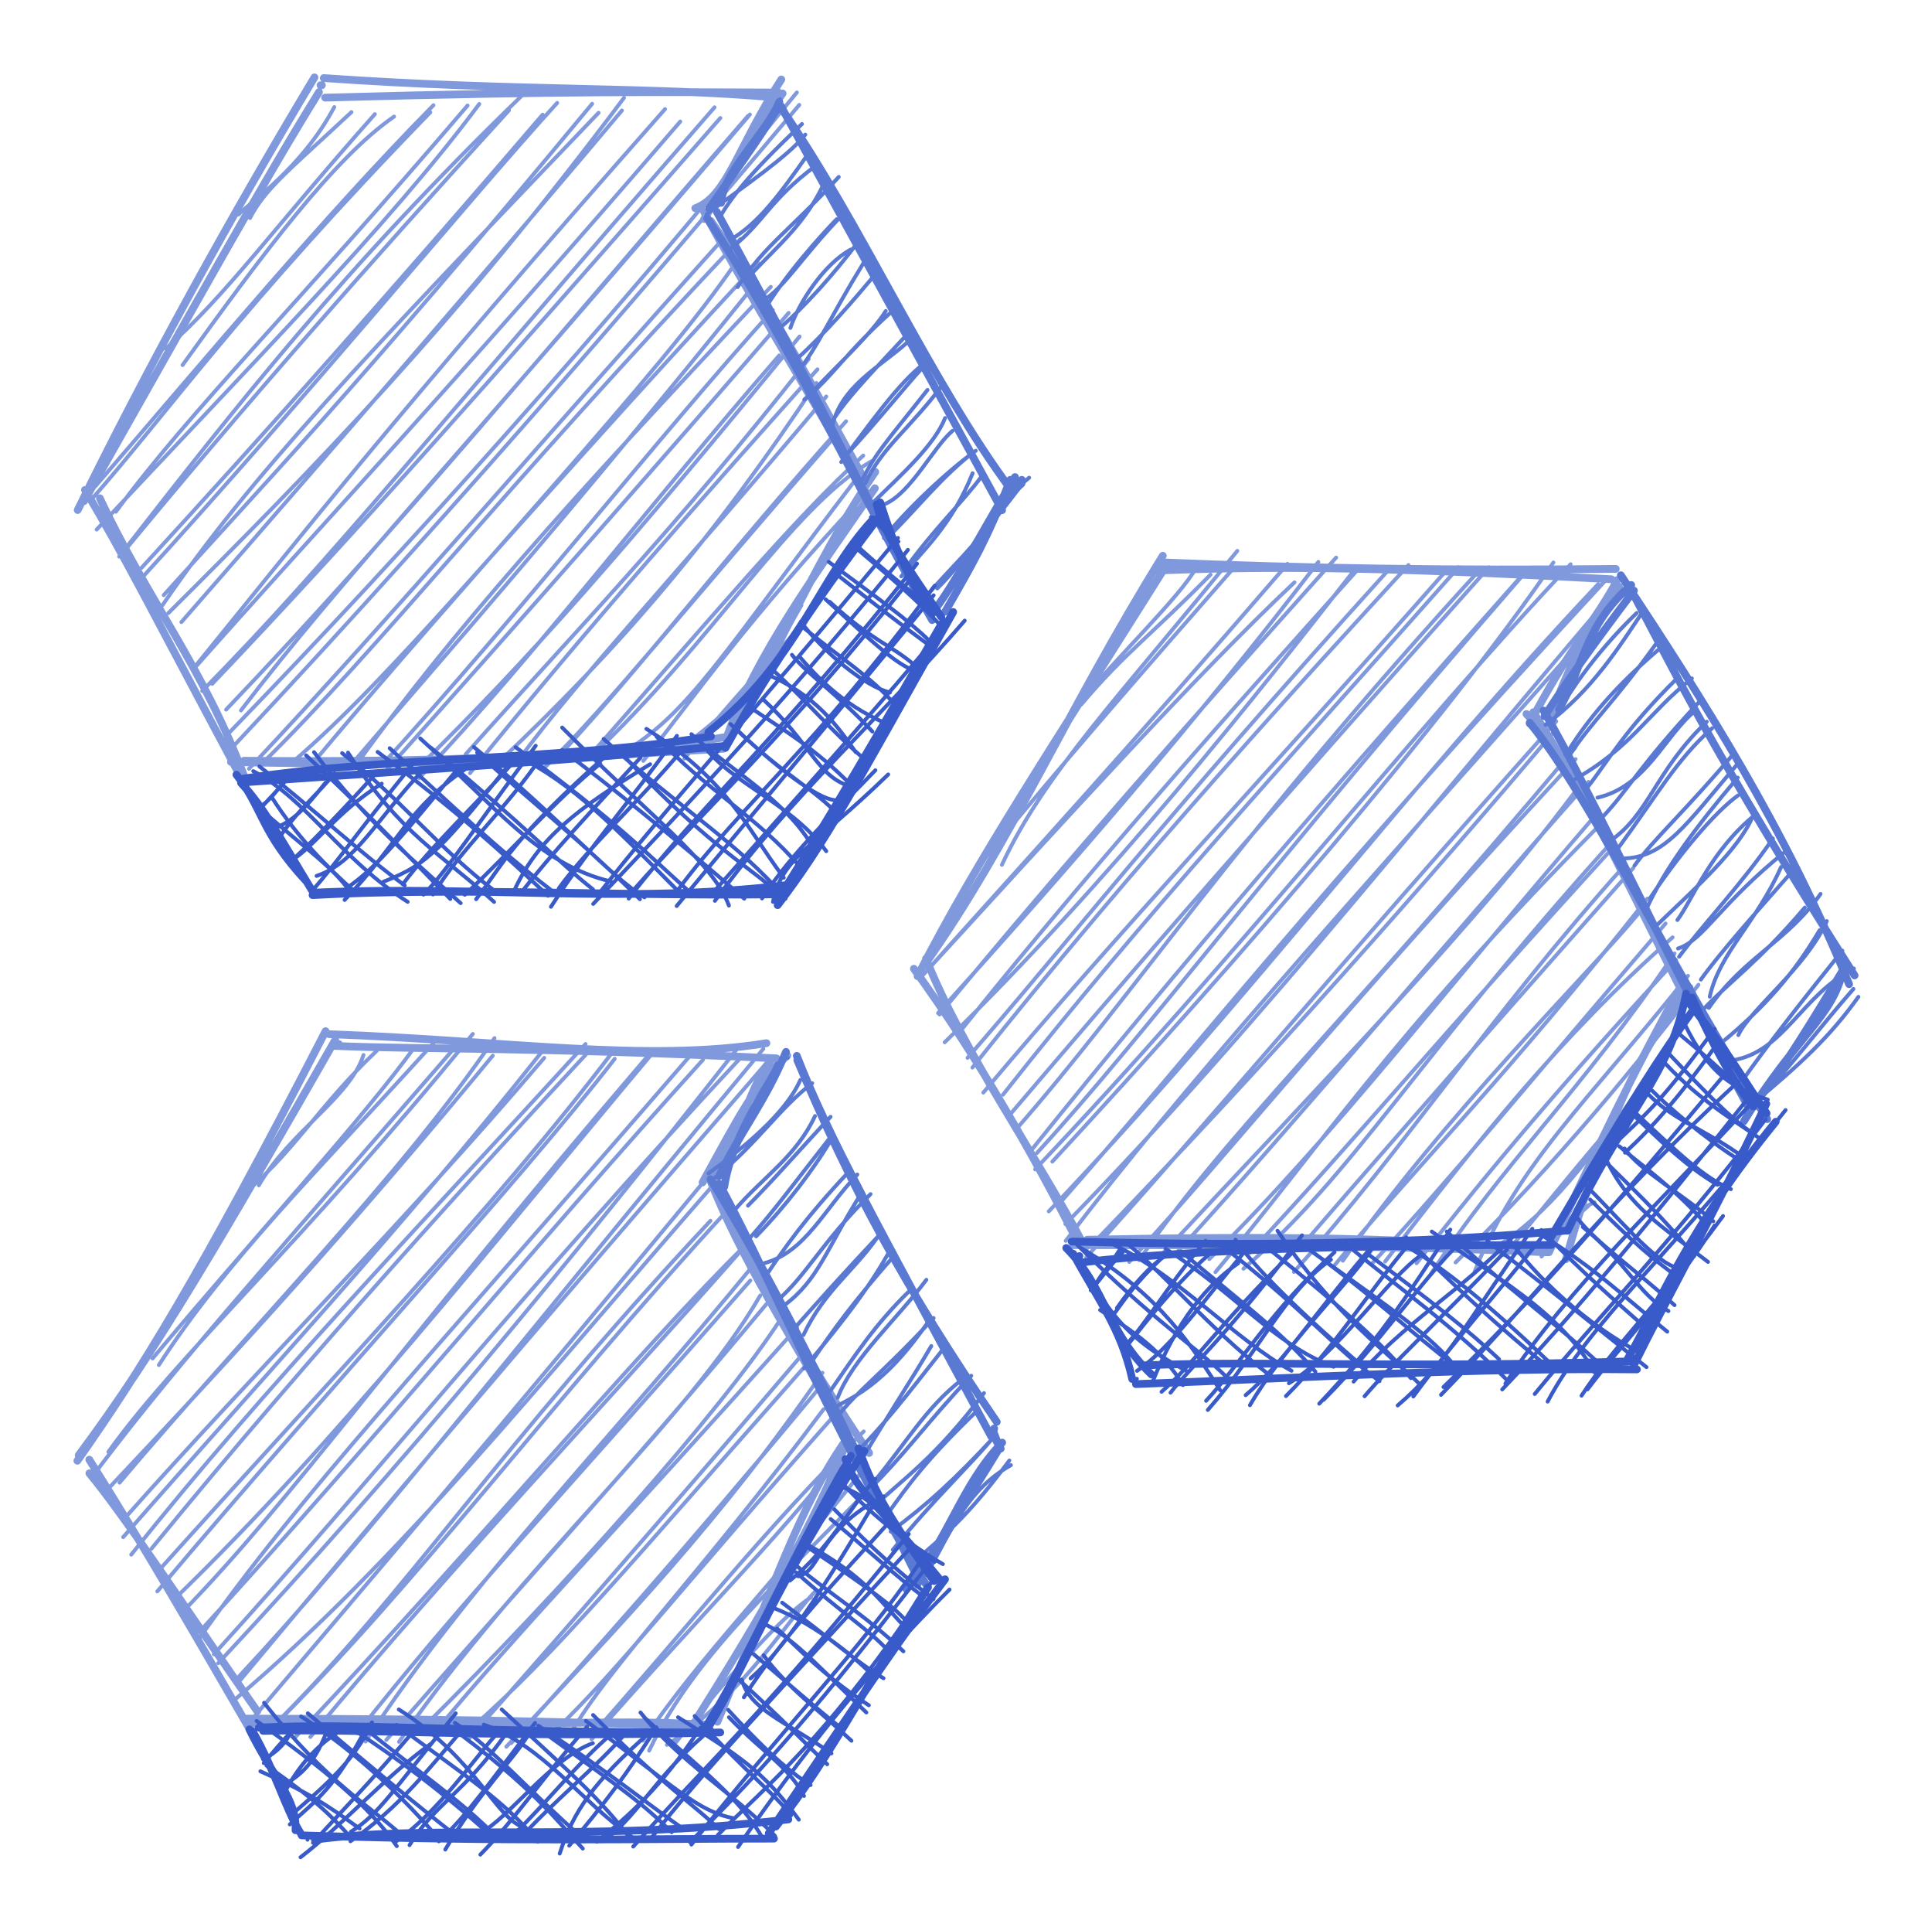 <svg version="1.1" xmlns="http://www.w3.org/2000/svg" viewBox="0 0 249.705 247.706" width="249.705" height="247.706">
  <!-- svg-source:excalidraw -->
  
  <defs>
    <style class="style-fonts">
      @font-face {
        font-family: "Virgil";
        src: url("https://excalidraw.com/Virgil.woff2");
      }
      @font-face {
        font-family: "Cascadia";
        src: url("https://excalidraw.com/Cascadia.woff2");
      }
    </style>
  </defs>
  <g stroke-linecap="round"><g transform="translate(198.58 92.67) rotate(0 -30.18 24.591)" fill-rule="evenodd"><path d="M-48.63 -19.75 C-48.63 -19.75, -48.63 -19.75, -48.63 -19.75 M-48.63 -19.75 C-48.63 -19.75, -48.63 -19.75, -48.63 -19.75 M-58.82 -1.65 C-53.34 -8.16, -49.61 -10.78, -42.12 -18.42 M-59.23 -1.67 C-53.83 -8.17, -46.19 -15.44, -43.97 -19.3 M-69.09 19.08 C-63.61 7.35, -54.34 -2.16, -38.66 -21.49 M-71.62 18.63 C-61.14 5.83, -51.62 -5.03, -38.7 -19.77 M-79.63 33.69 C-60.78 13.08, -43.72 -5.71, -31.27 -17.42 M-79.71 33.79 C-65.99 18.47, -53.88 5.35, -32.17 -19.81 M-77.15 38.42 C-60.69 18.51, -45.38 1.17, -25.89 -20.62 M-77.34 38.24 C-60.69 19.74, -44.17 0.82, -28.19 -20.06 M-76.48 42.01 C-55.1 21.18, -36.15 -2.85, -23.47 -19.09 M-74.5 40.62 C-55.09 16.33, -33.95 -6.9, -23.05 -19.12 M-73.53 44.02 C-61.1 29.81, -49.08 14.05, -19.29 -18.84 M-72.9 45.28 C-51.18 17.97, -29.14 -5.9, -16.54 -19.66 M-68.95 48.79 C-50.46 25.33, -32.91 6.42, -10.07 -19.37 M-71.49 48.51 C-54.29 28.05, -35.59 8.22, -11.79 -18.8 M-67.37 53.39 C-51.97 35.85, -38.65 15.16, -7.12 -19.26 M-68.32 51.68 C-52.26 32.82, -35.44 13.45, -6.16 -19.36 M-64.56 56.32 C-50.08 40.52, -35.29 20.16, -1.64 -18.48 M-65.44 56.15 C-45.96 31.86, -26.23 9.13, -1.22 -19.05 M-62.57 57.43 C-38.24 31.14, -11.88 0.6, 2.19 -19.98 M-64.8 58.43 C-38.9 31.21, -15.82 1.61, 4.42 -19.76 M-63.03 63.86 C-37.52 37.11, -16.27 8.46, 7.99 -17.2 M-61.22 62.35 C-44.52 43.37, -29.87 24.24, 9.17 -17.93 M-60.88 65.5 C-35.64 39.78, -11.33 8.55, 10.67 -16.9 M-60.84 67.67 C-45.02 47.01, -29.14 29.54, 12.24 -17.09 M-57.67 68.38 C-34.69 44.62, -14.01 21.09, 2.09 2.08 M-58.19 69.8 C-42.56 52.53, -26.91 33.61, 2.56 0.54 M-51.35 70.16 C-39.46 52.91, -26.06 41.1, 5.03 3.91 M-52.63 70.39 C-38.9 55.47, -27.56 40.66, 5.06 5.42 M-48.74 69.79 C-28.8 48.3, -7.04 26.13, 5.96 8.31 M-46.61 69.32 C-30.38 51.53, -13.56 31.2, 6.72 8.36 M-41.49 71.71 C-28.78 56.63, -18.88 41.15, 8.34 13.78 M-42.28 70.02 C-25.84 53.82, -11.97 35.35, 8.12 12.1 M-37.87 71.27 C-23.53 58.95, -15.75 44.47, 9.65 16.23 M-37.04 69.18 C-23.95 55.23, -12.66 41.51, 9.77 17 M-31.35 71.69 C-16.9 55.6, -5.8 38.28, 11.49 19.06 M-30.82 68.87 C-22.16 58.85, -13.82 49.23, 12.52 19.49 M-25.02 70.23 C-12 51.53, 6.54 33.4, 13.13 25.44 M-26.24 71 C-15.25 57.72, -4.17 46.85, 14.33 23.45 M-19.56 70.35 C-7.58 54.8, 2.81 41.51, 17.6 28.45 M-21.3 70.66 C-10.58 59.07, -2.33 48.79, 16.69 26.66 M-13.67 71.99 C-4.28 57.57, 5.82 48.37, 17.85 30.53 M-15.49 70.56 C-5.45 57.68, 3.76 46.88, 18.05 31.37 M-7.99 71.65 C-2.52 57.77, 6.71 49.58, 19.59 33.42 M-10.45 70.46 C2.72 57.54, 13.54 44.16, 20.94 34.58 M-5.54 68.64 C1.64 64.29, 6.86 56.99, 12.85 48.63 M-4.16 69.52 C2.56 61.45, 9.08 53.14, 12.78 49.62 M0.61 69.47 C2.44 66.85, 4.58 63.89, 7.51 62.69 M0.66 69.69 C2.51 67.55, 3.54 65.86, 6.73 63.14" stroke="#8099dd" stroke-width="0.5" fill="none"></path><path d="M-1.29 -0.41 C6.98 8.4, 10.37 20.19, 20.1 35.63 M-0.4 -0.64 C5.15 7.94, 9.1 16.04, 18.35 34.55 M19.8 34.96 C13.3 42.34, 7.93 55.27, 3.82 70.04 M19.04 34.09 C12.83 45.26, 7.93 55.38, 1.62 69.14 M1.32 69.05 C-15.33 67.14, -34.4 67.05, -58.07 67.52 M1.47 69.15 C-10.21 68.65, -23.51 68.19, -59.86 68.22 M-58.32 68.55 C-64.73 56.39, -74.08 43.31, -78.9 31.2 M-59.22 67.95 C-64.95 56.63, -72.25 43.84, -80.46 32.51 M-79.02 31.93 C-67.89 16.21, -60.93 -0.45, -48.29 -20.86 M-79.99 33.47 C-72.16 18.15, -62.45 3.65, -47.82 -19.64 M-49.47 -18.94 C-34.91 -19.48, -22.28 -19.54, 9.7 -17.82 M-48.8 -20.02 C-29.89 -19.22, -10.63 -18.93, 10.25 -19.16 M10.69 -16.87 C9.27 -14.15, 4.67 -9.3, 1.64 0.88 M10.44 -17.72 C7.92 -12.88, 3.83 -8.27, -0.87 0.83 M0 0 C0 0, 0 0, 0 0 M0 0 C0 0, 0 0, 0 0" stroke="#8099dd" stroke-width="1" fill="none"></path></g></g><mask></mask><g stroke-linecap="round"><g transform="translate(226.65 143.03) rotate(0 -7.944 -33.421)" fill-rule="evenodd"><path d="M-16.04 -66.94 C-16.04 -66.94, -16.04 -66.94, -16.04 -66.94 M-16.04 -66.94 C-16.04 -66.94, -16.04 -66.94, -16.04 -66.94 M-25.83 -49.91 C-24.39 -52.77, -20.81 -58.34, -15.11 -63.82 M-26.91 -49.37 C-20.94 -53.7, -17.26 -59.62, -14.37 -63.93 M-24.31 -45.46 C-22.21 -48.84, -19.1 -53.26, -12.41 -58.99 M-23.83 -45.38 C-20.83 -49.9, -18.32 -51.91, -12.63 -59.81 M-23.55 -42.09 C-15.74 -46.39, -13.77 -50.79, -7.98 -55.37 M-21.46 -41.31 C-18.84 -44.64, -16.61 -48.8, -9.82 -55.45 M-20.18 -39.96 C-13.82 -41.42, -11.55 -47.96, -7.44 -51.28 M-19.44 -37.55 C-16.24 -40.94, -14.81 -43.97, -7.07 -52.3 M-18.59 -34.34 C-13.51 -37.77, -12.75 -43.38, -6.06 -49.77 M-17.57 -33.35 C-12.64 -40.04, -9.93 -44.93, -5.36 -48.93 M-16.97 -32.1 C-11.5 -32.16, -8.75 -36.48, -2.21 -44.16 M-15.4 -31.18 C-13.09 -34.4, -8.55 -38.56, -2.69 -45.51 M-13.89 -25.5 C-11.5 -30.73, -7.5 -36.15, -2.05 -42.55 M-13.4 -26.95 C-9.61 -32.67, -4.98 -38.12, -2.03 -40.24 M-9.85 -24.15 C-7.81 -26.91, -5.54 -33.15, 0.25 -37.79 M-12.49 -23.5 C-7.62 -28.2, -1.83 -33.27, -0.03 -37.73 M-9.77 -20.47 C-6.46 -21.52, -4.35 -26.24, 4.19 -33.07 M-9.63 -19.41 C-6.29 -23.88, -1.49 -28.84, 2.49 -34.68 M-5.67 -14.24 C-4.42 -19.88, 0.38 -23.84, 3.55 -31 M-6.82 -16.45 C-4.47 -19.76, 0.29 -25.11, 4.75 -30.16 M-5.79 -12.79 C-1.29 -19.32, 4.36 -21.37, 8.65 -27.52 M-6.68 -12.41 C-3.44 -15.93, 0.59 -18.65, 6.62 -25.76 M-1.97 -9.28 C-0.57 -12.48, 6.72 -17.92, 9.46 -24.01 M-4.14 -8.3 C1.6 -13.02, 5.29 -17.34, 8.53 -22.84 M-2.72 -6.03 C3.88 -7.04, 6.24 -14.51, 12.96 -17.88 M-1.51 -3.32 C1.84 -8.07, 6.17 -13.58, 11.47 -20.19 M-0.34 -0.22 C5.93 -5.42, 9.85 -9.03, 13.54 -14.22 M0.1 -0.25 C4.51 -4.85, 8.74 -10.52, 12.9 -15.24" stroke="#5a79d3" stroke-width="0.5" fill="none"></path><path d="M1.76 1.58 C-10.63 -17.69, -20.73 -39.58, -28.94 -49.64 M-0.85 -0.29 C-11.41 -19.47, -20.4 -39.58, -27.15 -51.21 M-25.15 -51.36 C-21.94 -57.06, -21.82 -62.23, -15.82 -67.44 M-27.03 -50.48 C-24.57 -54.33, -20.94 -59.49, -15.47 -66.71 M-17.16 -68.7 C-6.25 -52.18, 4.03 -36.13, 12.34 -15.86 M-15.63 -66.4 C-10.57 -57, -5.93 -46.85, 13.05 -16.99 M11.66 -18.13 C10.35 -11.54, 5.7 -9.5, -1.26 1.86 M11.84 -18.16 C8.01 -11.92, 3.68 -4.45, -0.31 0.06 M0 0 C0 0, 0 0, 0 0 M0 0 C0 0, 0 0, 0 0" stroke="#5a79d3" stroke-width="1" fill="none"></path></g></g><mask></mask><g stroke-linecap="round"><g transform="translate(139.507 162.308) rotate(0 44.148 -8.686)" fill-rule="evenodd"><path d="M0 0 C0 0, 0 0, 0 0 M0 0 C0 0, 0 0, 0 0 M1.97 4.1 C2.53 2.44, 3.61 1.82, 5.2 -0.81 M1.47 4.42 C2.97 2.74, 3.65 1.55, 5.64 -0.54 M4.85 6.71 C6.97 3.68, 9.16 1.25, 11.19 -0.09 M4.36 7.64 C6.03 5.35, 7.29 3.43, 10.57 0.33 M5.65 11.8 C8.18 9.51, 10.72 4.68, 16.3 -1.97 M5.77 12.08 C8.84 8.18, 12.32 3.74, 16.59 -0.07 M9.31 16.62 C12.6 8.18, 16.77 3.49, 20.53 0.92 M7.45 14.83 C11.99 11.69, 15.9 5.92, 22.15 -1.54 M11.78 17.65 C13.88 14.85, 19.67 9.67, 28.77 -2.68 M10.62 17.53 C15 13.72, 17.72 9.17, 27.59 -0.52 M16.6 19.88 C23.47 12.06, 26.44 4.75, 32.51 0.46 M16.38 18.7 C20.98 13.72, 24.63 7.21, 32.97 -0.5 M22.04 19.27 C26.48 11.64, 34.46 3.96, 37.79 -0.89 M21.49 17.97 C26.11 14.07, 29.69 8.37, 37.35 -0.71 M27.08 16.43 C33.2 12.79, 40.2 2.51, 44.13 -0.08 M26.7 18.09 C33.24 11.53, 37.18 4.78, 43.06 -2.1 M31 19.07 C37.97 11.75, 42.59 4.97, 47.94 -3.42 M31.57 18.57 C39.01 11.1, 44.12 3.17, 49.36 -1.91 M35.44 16.22 C41.72 8.68, 49.49 4.47, 56.02 -2.5 M36.86 18.11 C40.56 13.78, 45.48 9.34, 55.27 -0.84 M80.05 -31.12 C80.05 -31.12, 80.05 -31.12, 80.05 -31.12 M80.05 -31.12 C80.05 -31.12, 80.05 -31.12, 80.05 -31.12 M41.14 19.3 C47.51 13.86, 50.07 8.53, 58.54 -3.53 M43.16 18.14 C49.1 10.08, 54.33 4.53, 59.79 -2.49 M68.05 -13.5 C73.79 -18.73, 75.63 -20.51, 82.11 -29.36 M70.52 -13.36 C74.2 -16.76, 77.78 -20.88, 82.23 -27.15 M46.74 17.93 C59.1 5.2, 67.24 -5.99, 85.19 -22.57 M47.06 16.92 C58.91 5.47, 68.12 -5.22, 84.51 -24.8 M55.06 16.47 C63.28 3.96, 75.65 -7.52, 86.65 -19.55 M54.65 17.23 C63.74 7.71, 73.53 -4.11, 86.67 -20.7 M60.52 18.8 C65.9 8.57, 77.13 -1, 91.27 -18.87 M58.85 17.82 C66.81 8.07, 76.77 -2.01, 88.71 -17.7 M65.67 17.22 C70.15 11.3, 76.47 4.87, 82.1 -3.95 M64.9 18.04 C68.92 11.82, 74 7.29, 83.19 -5.18 M7.43 15.85 C7.43 15.85, 7.43 15.85, 7.43 15.85 M7.43 15.85 C7.43 15.85, 7.43 15.85, 7.43 15.85 M14.07 14.99 C11.03 13.18, 6.66 11.14, 3 5.55 M13.39 16.67 C10.77 12.31, 7.22 9.9, 2.68 6.97 M18.2 17.34 C14.7 11.94, 10.61 5.08, 0.2 -1.05 M18.99 15.59 C14.61 11.32, 10.03 8.75, -0.27 -1.44 M27.42 14.82 C20.17 10.85, 12.72 2.44, 4.34 -1.52 M25.47 16.02 C18.07 10.69, 11.61 2.92, 6.01 -1.78 M32.87 14.3 C25.16 11.41, 20.23 4.85, 11.15 -0.94 M30.51 14.94 C26.29 9.97, 21.37 6.31, 13.49 -0.31 M36.89 14.51 C28.95 7.66, 22.52 1.41, 20.18 -2.11 M38.79 16.16 C33.13 11.99, 29.47 7.39, 19.02 -0.9 M43.91 16.48 C40.48 13.04, 32.73 7.39, 25.61 -3.27 M42.84 15.77 C39.08 11.24, 34.48 7.11, 24.45 -0.96 M48.57 14.28 C45.63 10.49, 40.65 7.01, 30.14 -0.51 M48.41 14.07 C43.27 10.28, 37.37 4.58, 28.65 -1.61 M54.24 13.32 C50.18 9.51, 46.35 6.52, 37.26 -0.29 M55.3 16.05 C48.26 8.96, 41.49 4.3, 35.16 -0.98 M61.54 14.49 C54.41 7.59, 46.5 0.71, 41.05 -1.87 M61.18 14.84 C54.64 9.55, 47.27 2.86, 42.23 -2.43 M66.53 14.98 C62.32 7.18, 53.04 2.33, 45.55 -3.17 M68.01 14.66 C61.47 8.45, 54.52 3.65, 47.49 -3.18 M72.62 12.58 C65.66 8.96, 58.84 2.61, 55.25 -2.59 M73.3 14.35 C66.43 8.94, 62.2 5.35, 52.72 -1.94 M75.98 9.76 C70.28 5.17, 66.8 1.67, 59.71 -2.73 M73.73 9.73 C68.87 5.43, 65.67 2.76, 59.71 -3.37 M76.13 7.1 C72.25 4.93, 70.84 0.92, 65.06 -3.77 M76.92 6.34 C71.89 1.75, 66.85 -1.63, 64.25 -5.04 M77.26 1.5 C74.39 0.88, 69.12 -5.6, 65.46 -9.11 M77.65 2.93 C74.09 0.39, 71.68 -1.68, 66.01 -7.31 M81.25 0.75 C75.21 -3.91, 71.03 -6.32, 68.07 -12.53 M79.46 0.01 C75.48 -5.15, 70.19 -9.92, 67.8 -12.41 M81.93 -4.5 C78.05 -7.96, 72.43 -11.04, 70.47 -13.9 M80.67 -4.49 C76.72 -8.94, 72.36 -11.95, 69.78 -14.19 M84.2 -8.65 C80.68 -10.17, 77.61 -13.1, 71.26 -19.09 M82.48 -9.22 C78.38 -11.56, 74.68 -15.34, 71.41 -18.4 M86.16 -12.53 C80.32 -16.86, 76.27 -17.49, 72.52 -22.05 M85.49 -12.28 C80.73 -15.27, 76.17 -19.22, 74.04 -21.37 M88.05 -15.13 C83.74 -18.12, 79.69 -20.45, 74.92 -25.76 M86.58 -16.19 C84.17 -17.85, 81.16 -20.9, 76.06 -26.29 M88.97 -20.22 C84.49 -21.67, 81.41 -23.49, 78.23 -29.98 M88.04 -19.35 C85.57 -21.37, 83.87 -23.46, 77.41 -28.8" stroke="#385bc9" stroke-width="0.5" fill="none"></path><path d="M-1.7 -1.05 C3.5 4.2, 3.54 9.8, 9.31 15.29 M-0.8 -0.31 C2.36 5.59, 5.38 9.29, 6.83 15.89 M8.45 14.12 C23.41 13.46, 41.48 14.53, 71.93 13.58 M7.31 16.54 C30.1 15.69, 50.88 14.43, 72.06 14.64 M70.83 13.35 C75.1 5.88, 78.54 -3.31, 90 -17.36 M71.65 14.13 C75.95 5.39, 81.05 -3.44, 88.78 -19.68 M87.09 -19.35 C85.98 -20.68, 83.1 -24.31, 79.19 -33.41 M88.82 -18.45 C85.48 -23.29, 83.9 -26.41, 78.47 -33.1 M78.41 -33.91 C76.35 -23.16, 70.51 -18.81, 63.1 -3.27 M79.66 -32.27 C74.93 -25.67, 71.3 -20.06, 60.82 -2.24 M63.03 -3.3 C38.27 -1.13, 14.64 -1.5, -1 -1.88 M61.03 -1.44 C39.35 -1.44, 15.13 -0.99, 0.22 0.83 M0 0 C0 0, 0 0, 0 0 M0 0 C0 0, 0 0, 0 0" stroke="#385bc9" stroke-width="1" fill="none"></path></g></g><mask></mask><g stroke-linecap="round"><g transform="translate(41.433 11.017) rotate(0 20.148 44.365)" fill-rule="evenodd"><path d="M0 0 C0 0, 0 0, 0 0 M0 0 C0 0, 0 0, 0 0 M-10.6 16.7 C-9.15 15.13, -2.45 10.75, 1.77 2.82 M-9.12 17.16 C-7.13 13.27, -3.77 10.73, 3.99 3.47 M-17.84 36.16 C-7.41 21.67, 1.84 9.32, 9.5 4.05 M-20.03 34.05 C-12.16 27.14, -6.22 18.63, 7.02 3.73 M-29.58 53.49 C-19.76 42.33, -10.52 28.9, 14.18 3.5 M-29.11 51.82 C-14.18 34.52, 0.42 16.96, 14.59 2.58 M-28.94 57.41 C-10.21 37.36, 8.95 18.01, 20.51 2.42 M-26.46 55.11 C-16.74 41.92, -3.51 28.95, 19 2.62 M-26.03 60.9 C-10.66 41.18, 2.88 23.76, 26.15 1.21 M-25.22 60.01 C-10.39 42.05, 5.21 24.2, 24.35 3.24 M-23.69 64.31 C-0.84 39.32, 19.41 14.5, 30.58 2.28 M-23.13 62.35 C-6.91 44.66, 9.54 26.17, 28.7 3.8 M-20.45 67.21 C-8.92 50.33, 5.27 35.53, 35.93 3.56 M-20.27 65.88 C-8.32 52.58, 3.76 40.26, 35.1 2.39 M-19.68 68.21 C-0.8 49.44, 17.68 30.44, 39.22 1.62 M-17.99 69.37 C3.54 44.75, 26.08 18.57, 38.95 3.26 M-16.04 75.03 C-0.95 57.97, 16.86 39.11, 46.49 4.69 M-16.11 74.97 C-3.08 58.98, 8.95 43.32, 44.52 3.08 M-14 77.34 C3.21 59.28, 20.74 39.57, 51.67 4.23 M-15.3 78.27 C1.25 61.49, 14.33 44.8, 50.92 2.85 M-10.29 80.78 C3 63.44, 16.98 48.93, 55.49 3.78 M-12.21 80.68 C9.68 57.76, 29.55 33.59, 55.24 3.97 M-11.68 83.53 C11.61 59.44, 35.42 32.89, 61.56 0.93 M-11.13 85.27 C18.86 53.3, 47.1 20.09, 61.87 2.54 M-7.56 87.64 C7.44 72.94, 23.36 52.39, 54.25 19.87 M-9.25 88.32 C9.81 68.02, 28.36 46.13, 52.63 19.16 M-3.74 87.57 C10.35 75.39, 22.08 59.97, 56.53 22.94 M-2.33 89.19 C19.57 62.85, 43.93 37.34, 53.75 22.78 M4.61 87.79 C17.14 70.48, 31.03 54.86, 58.19 26.05 M3.61 88.2 C17.04 72.53, 31.79 56.01, 56.38 25.4 M8.24 88.82 C25.81 69.22, 44.96 47.43, 60.5 29.42 M7.81 87.96 C25.77 68.27, 43.45 45.69, 58.45 29.05 M12.73 89.53 C27.52 73.91, 41.88 54.91, 59.28 34.91 M12.9 87.88 C26.31 74.81, 39.46 59.91, 61.91 32.47 M18.75 86.45 C32.96 70.49, 45.43 57.85, 63.09 35.37 M19.31 88.89 C34.78 69.72, 50.5 52.01, 64.22 36.71 M22.84 87.63 C38.74 72.66, 50.85 58.43, 64.08 38.47 M25.38 87.45 C34 75.83, 45.48 63.84, 65.36 40.22 M28.99 88.14 C37.42 79.85, 47.27 67.35, 66.83 44.98 M31.03 86.42 C41.96 74.6, 52.24 60.95, 67.92 43.42 M34.75 86.93 C50.8 71.93, 60.66 54.7, 71.2 48.58 M35.23 86.14 C48.98 70.55, 61.4 55.75, 70.14 47.85 M38.87 86.35 C47.71 81.18, 51.97 73.42, 69.91 49.97 M41.71 87.3 C48.51 78.86, 54.51 69.76, 70.73 52.44 M45.99 86.01 C51.87 81.73, 55.46 78.95, 62.15 67.19 M47.02 87.01 C51.09 81.99, 54.82 77.63, 62.7 69.26" stroke="#8099dd" stroke-width="0.5" fill="none"></path><path d="M-0.79 -1.02 C-11.42 16.68, -22.28 36.28, -31.39 54.89 M-0.21 0.89 C-7.69 12.97, -15.58 27.3, -30.56 53.74 M-28.53 53.36 C-22.45 66.37, -15.18 75.08, -9.69 89.75 M-30.45 52.29 C-25.55 60.4, -21.94 67.65, -10.76 88.58 M-11.58 87.44 C11.85 88.09, 34.83 86.75, 52.1 85.73 M-9.91 87.28 C12.22 87.51, 37.03 86.82, 52.3 84.23 M52.65 83.8 C56.48 73.44, 63.82 63.33, 71.64 52.07 M52.62 84.86 C59.62 71.77, 65.42 58.92, 71.69 49.96 M69.62 51.09 C62.56 38.78, 54.62 25.8, 49.56 16.36 M70.19 50.72 C64.36 40.41, 58.72 29.34, 50.44 17.54 M48.43 15.89 C52.57 14.35, 53.86 8.03, 59.55 -0.75 M49.58 17.28 C52.29 12.96, 54.49 8.29, 59.72 1.06 M59.2 0.94 C44.15 0.89, 32.54 0.71, 0.59 1.6 M59.27 1.62 C43 0.14, 25.22 0.81, 0.41 -0.93 M0.16 0.01 C0.11 0, 0.04 0, -0.01 0 M0.17 -0.01 C0.12 -0.01, 0.06 0, 0 0" stroke="#8099dd" stroke-width="1" fill="none"></path></g></g><mask></mask><g stroke-linecap="round"><g transform="translate(131.855 62.303) rotate(0 -20.118 -15.665)" fill-rule="evenodd"><path d="M-31.02 -49.49 C-31.02 -49.49, -31.02 -49.49, -31.02 -49.49 M-31.02 -49.49 C-31.02 -49.49, -31.02 -49.49, -31.02 -49.49 M-40.53 -34.63 C-35.92 -38.08, -29.95 -42.12, -27.77 -44.91 M-38.91 -34.1 C-37.48 -36.55, -35.3 -39.61, -28.2 -46.28 M-37.58 -30.06 C-33.19 -33.41, -32.54 -36.35, -26.37 -40.93 M-37.48 -31.3 C-33.79 -33.48, -31.15 -37.08, -27.23 -42.66 M-36.52 -25.21 C-32.94 -30.74, -29.94 -32.32, -23.45 -39.44 M-34.64 -27.01 C-31.27 -30.59, -27.58 -33.61, -25.22 -38.91 M-33.27 -21.9 C-30.55 -26.59, -25.77 -31.86, -23.72 -33.98 M-33.13 -23.55 C-30.57 -25.08, -28.31 -28.92, -23.49 -34 M-29.7 -19.93 C-28.66 -23.07, -25.42 -28.16, -21.89 -30.06 M-31.27 -19.75 C-27.98 -22.49, -24.03 -26.95, -20.98 -30.99 M-28.73 -14.31 C-26.28 -17.26, -24.49 -21.42, -20.23 -28.35 M-28.99 -15.81 C-25.17 -19.24, -21.54 -23.5, -18.62 -26.98 M-27.9 -10.68 C-24.32 -13.5, -22.56 -16.75, -16.54 -22.09 M-26.62 -11.92 C-23.45 -15.28, -19.13 -19.26, -17.37 -22.12 M-24.39 -6.84 C-23.32 -12.44, -17.98 -14.94, -14.48 -18.16 M-24.61 -7.37 C-22.66 -10.57, -19.85 -13.46, -14.87 -18.82 M-23.13 -2.6 C-19.89 -6.9, -15.63 -13.03, -12.21 -15.48 M-22.48 -3.5 C-18.66 -7.6, -15.22 -11.93, -12.54 -14.89 M-20.9 0.8 C-19.03 -3.5, -17.16 -5.32, -11.98 -11.92 M-20.01 0.12 C-17.88 -4.47, -14.22 -6.97, -10.09 -12.49 M-17.45 2.82 C-14.05 1.31, -11.19 -4.58, -8.74 -6.64 M-19.18 2.79 C-15.22 -1.09, -11.12 -4.76, -9.7 -8.29 M-17.61 7.22 C-14.74 3.61, -9.36 -1.49, -5.74 -4.06 M-16.39 6.43 C-12.72 2.69, -10.06 -0.73, -5.96 -3.93 M-15.37 12.17 C-12.56 8.87, -8.79 5.47, -6.15 -1.15 M-14.87 11.24 C-11.27 6.18, -7.15 2.25, -5.05 -0.67 M-10.72 13.73 C-6.09 9.25, -4.13 3.82, 1.16 -0.58 M-12.42 15.07 C-9.02 11.01, -6.2 8.82, -0.16 0.81" stroke="#5a79d3" stroke-width="0.5" fill="none"></path><path d="M-1.28 -0.3 C-4.25 7.31, -6.06 10.43, -9.69 16.73 M-0.67 -0.66 C-5.04 6.44, -8.52 13.45, -11.56 17.15 M-12.13 15.73 C-18.49 5.59, -24.26 -7.72, -39.21 -34.93 M-11.38 17.82 C-21.92 -0.76, -30.24 -18.82, -40.45 -34.11 M-38.65 -36.09 C-38.41 -40.14, -32.87 -44.98, -31.13 -49.15 M-40.2 -35.36 C-37.55 -39.2, -33.84 -44.08, -31.07 -48.82 M-30.84 -48.25 C-20.53 -33.43, -11.63 -13.01, -1.07 1.12 M-30.93 -48.6 C-21.88 -32.05, -12.38 -14.82, -2.34 3.62 M-3.15 3.49 C-2.07 2.18, -0.9 1.34, 0.21 -0.3 M-2.89 3.14 C-2.16 2.2, -1.19 1.44, 0.17 0.18" stroke="#5a79d3" stroke-width="1" fill="none"></path></g></g><mask></mask><g stroke-linecap="round"><g transform="translate(31.658 100.862) rotate(0 45.221 -9.917)" fill-rule="evenodd"><path d="M0 0 C0 0, 0 0, 0 0 M0 0 C0 0, 0 0, 0 0 M2.02 3.36 C3.4 2.38, 3.75 1.63, 5.44 -0.16 M2.22 3.37 C3.17 2.28, 4.3 1.23, 5.52 -0.34 M3.05 6.45 C5.91 5.52, 7.38 4.11, 10.41 0.28 M4.35 7.52 C6.56 4.07, 9.93 1.22, 11.56 -0.93 M5.76 10.49 C9.12 8.49, 11.67 4.16, 17.68 0.4 M6.02 10.37 C9.86 6.84, 14.51 1.74, 16.97 -0.99 M9.26 12.32 C14.3 10.65, 17.01 5, 23.06 -1.4 M8.77 14.15 C11.76 10.76, 14.16 7.15, 21.84 -2.31 M12.88 15.43 C20.15 7.88, 20.8 3.72, 28.88 -1.75 M13.1 13.92 C17.13 11.23, 20.67 6.72, 27.87 -1.96 M17.9 13.07 C23.87 10.79, 25.64 8.49, 35.05 -3.19 M20.39 13.41 C24.07 8.48, 29.39 3.59, 34.33 -1.98 M23.07 14.74 C26.05 11.74, 29.51 6.36, 37.58 -4.5 M24.3 14.72 C28.1 8.58, 33.64 3.91, 38.68 -3.61 M29.88 15.33 C33.45 10.72, 34.33 7.72, 46.97 -3.48 M28.41 14.76 C34.41 9.2, 40.2 2.39, 45.93 -2.18 M34.81 14.2 C37.92 7.45, 42.87 3.65, 52.37 -2.11 M35.6 14.62 C39.73 9.29, 44.57 4.17, 51.13 -2.97 M39.55 16.31 C44.81 8.16, 49.63 2.95, 55.83 -5.78 M40.56 13.93 C44.61 8.36, 50.04 3.69, 56.7 -4.17 M82.67 -34.13 C82.67 -34.13, 82.67 -34.13, 82.67 -34.13 M82.67 -34.13 C82.67 -34.13, 82.67 -34.13, 82.67 -34.13 M45.01 15.94 C57.92 2.38, 71.41 -12.02, 85.69 -29.81 M45.51 14.93 C54.52 3.31, 65.07 -7.95, 84.4 -31.35 M49.6 15.25 C59.2 2.8, 69.43 -5.87, 86.86 -28.03 M50.19 14.18 C59.26 3.84, 69.79 -5.62, 85.78 -25.73 M56.07 13.99 C64.36 2.92, 73.27 -3.82, 89.16 -25.19 M55.8 16.21 C69.48 -0.33, 80.97 -13.98, 89.01 -23.94 M60.74 15.54 C71.03 1.47, 82.48 -8.4, 93.03 -20.67 M60.79 14.15 C71.42 2.11, 82.3 -10.07, 90.95 -20.41 M68.25 15.67 C69.38 9.91, 73.43 8.64, 83.14 -0.79 M66.83 15.23 C70.89 9.08, 76.18 4.18, 81.48 -1.33 M8.65 14.44 C8.65 14.44, 8.65 14.44, 8.65 14.44 M8.65 14.44 C8.65 14.44, 8.65 14.44, 8.65 14.44 M14.2 14.38 C10.61 11.19, 6.63 7.13, 3.58 2.33 M13.51 14.25 C11.42 11.32, 8.59 9.37, 1.92 3.64 M21.03 15.67 C12.44 10.19, 7.99 2.43, 1.07 -1.22 M20.65 13.55 C14.82 9.28, 8.8 3.63, 1.87 -1.83 M27.88 15.84 C23.45 11.75, 15.93 5.7, 8.93 -3.67 M26.54 15.3 C20.36 8.94, 14.62 3, 7.91 -3.25 M32.2 15.68 C25.35 9.42, 20.13 7.02, 13.32 -3.61 M32.2 14.2 C25.27 8.99, 19.74 1.97, 12.56 -3.54 M39.17 14.88 C33.28 9.37, 27.33 3.82, 17.15 -3.7 M39.73 14.28 C32.21 8.48, 27.32 3.73, 18.71 -4.18 M47.3 13.04 C37.9 10.84, 32.07 3.01, 22.66 -5.44 M44.99 14.06 C40.58 10.61, 36.55 6.14, 23.97 -4.3 M51.64 15.09 C47.19 12.34, 40.87 5.09, 29.58 -4.34 M51.05 15.33 C43.41 7.7, 36.6 2.43, 30.01 -3.62 M56.48 14.78 C47.6 5.84, 42.34 0.36, 35.28 -3.11 M58.01 14.88 C51.95 9.45, 48.22 5.44, 34.99 -4.31 M62.55 16.15 C60.54 10.58, 51.92 4.2, 41 -6.85 M64.54 15.26 C55.2 7.1, 46.29 -0.04, 40.98 -3.94 M67.9 13.69 C65.52 11.45, 58.49 7.32, 48.03 -4.22 M69.88 15.25 C63.83 8.07, 56.14 3.59, 46.36 -5.38 M69.64 12.55 C64.51 5.63, 62.44 0.01, 51.89 -6.68 M71.86 11.28 C66.19 4.59, 59.45 1.15, 53.2 -5.68 M75.13 9.12 C70.32 2.54, 61.89 0.08, 58.52 -5.6 M73.3 8.4 C69.62 2.34, 63.31 -0.92, 57.71 -5.99 M76.5 2.53 C74.79 2.67, 70.25 -0.21, 62.75 -7.31 M76.68 4.45 C73.62 1.09, 69.76 -0.61, 63.68 -6.48 M77.8 0.61 C73.89 -0.85, 73.04 -4.86, 66.99 -10.48 M78.55 0.79 C73.7 -4.19, 69.7 -6.47, 65.01 -9.64 M78.95 -3.66 C76.66 -6.91, 73.85 -11.08, 67.22 -13.83 M79.95 -2.87 C75.65 -6.53, 73.22 -9.66, 67.98 -14.54 M82.79 -7.41 C76.94 -9.93, 73.59 -13.83, 71.68 -16.01 M81.1 -6.33 C76.71 -11.08, 72.51 -13.89, 70.7 -16.25 M83.37 -11.38 C80.21 -12.13, 74.8 -16.55, 71.84 -20.53 M84 -9.81 C81.04 -13.37, 76.67 -16, 71.67 -20.2 M86.28 -15.14 C83.42 -17.54, 81.01 -18.09, 75.58 -23.1 M86.12 -14.37 C83.76 -15.38, 80.5 -18.44, 75.05 -23.42 M88.53 -17.99 C85.49 -20.97, 81.91 -23.46, 75.44 -28.27 M88.1 -17.73 C84.03 -20.73, 81.1 -23, 76.53 -26.61 M89.78 -20.19 C87.75 -22.27, 86.32 -23.87, 79 -30.03 M90.38 -20.75 C87.08 -23.86, 84.64 -25.3, 79 -30.42 M84.46 -30.88 C82.73 -32.12, 81.63 -33.23, 80.9 -34.03 M84.05 -31.33 C83.06 -32.14, 81.62 -33.32, 81.17 -33.86" stroke="#385bc9" stroke-width="0.5" fill="none"></path><path d="M-1.1 -0.76 C2.27 3.48, 2.04 6.68, 7.89 12.96 M-0.51 0.3 C2.46 3.48, 4.56 7.46, 8.65 14.17 M8.79 14.49 C30.16 13.48, 48.93 16.02, 69.98 13.51 M8.74 14.8 C28.28 13.75, 48.52 14.97, 68.85 14.7 M68.85 16.1 C74.96 8.13, 78.69 1.14, 91.54 -21.78 M68.75 15.58 C75.74 4.51, 81.65 -5.65, 90.01 -20.21 M88.8 -21.51 C88.14 -22.75, 85.13 -26.28, 82.11 -35.94 M90.01 -21.13 C86.04 -27.03, 82.75 -31.43, 81.64 -35.67 M81.17 -33.74 C74.14 -26.25, 71.55 -15.44, 59.89 -6.25 M82.32 -34.56 C75.36 -25.38, 68.5 -15.72, 62.11 -4.23 M60.24 -5.71 C41.03 -2.56, 18.57 -3.16, -0.52 -0.2 M61.85 -4.46 C39.14 -2.39, 17.52 -1.01, 0.6 0.18 M0 0 C0 0, 0 0, 0 0 M0 0 C0 0, 0 0, 0 0" stroke="#385bc9" stroke-width="1" fill="none"></path></g></g><mask></mask><g stroke-linecap="round"><g transform="translate(43.801 134.914) rotate(0 17.364 43.434)" fill-rule="evenodd"><path d="M0 0 C0 0, 0 0, 0 0 M0 0 C0 0, 0 0, 0 0 M-10.35 18.25 C-6.42 11.42, 1.45 6.88, 3.18 1.41 M-12.85 19.73 C-6.27 14.64, -2.54 7.85, 4.89 0.87 M-23.27 41.47 C-14.67 28.18, -2.93 16.59, 12.37 -0.28 M-24.08 40.62 C-10.81 24.82, 3.1 9.65, 9.81 0.35 M-29.8 52.7 C-20.61 39.91, -4.98 26.03, 17.31 -1.31 M-31.05 54.8 C-20.49 40.83, -7.95 26.92, 15.7 -0.38 M-28.35 56.67 C-11.81 37.09, 8.17 16.92, 20.11 -0.77 M-30.04 57.7 C-13.56 40.24, 1.25 24.02, 19.89 1.49 M-27.88 63.71 C-10.5 43.81, 8.32 23.63, 26.08 1.18 M-27.81 61.41 C-10.59 42.01, 7.67 23.88, 26.54 1.78 M-26.84 65.97 C-9.58 44.27, 10.43 23.5, 31.88 -0.01 M-24.23 65.21 C-3.29 39.58, 18.61 15.65, 32.05 1.21 M-23.47 70.72 C-0.42 43.38, 22.61 18.69, 35.65 1.9 M-23.28 68.02 C-1.5 43.74, 20.06 21.25, 35.54 0.8 M-20.37 73.54 C-5.77 58.6, 6.06 41.13, 39.85 1.62 M-21.38 71.83 C0.15 50.97, 18.07 27.93, 40.86 0.78 M-18.35 77.23 C-4.85 58, 9.94 42.53, 45.34 1.56 M-17.92 75.83 C3.92 52, 25.18 26.18, 47.07 2.01 M-15.6 80 C8.51 54.14, 29.24 28.94, 51.6 0.45 M-16.16 78.84 C4.21 56.47, 24.08 31.54, 51.85 1.85 M-12.89 81.69 C3.26 64.36, 17.8 45.22, 54.86 0.61 M-13.17 82.69 C4.83 61.15, 22.43 40.28, 55.98 1.62 M-13.41 84.67 C7.71 66.79, 25.56 44.26, 49.09 17.39 M-11.36 87.4 C4.04 69.26, 21.2 49.13, 47.55 17.3 M-8.66 88.29 C8.49 71.36, 20.57 52.11, 48.03 22.83 M-9.13 88.82 C10.58 69.32, 26.76 46.94, 50.31 21.37 M-5.63 89.55 C17.46 65.17, 38.42 39.91, 52.47 26.05 M-3.69 89.53 C15.05 66.92, 35.08 45.89, 52.21 26.42 M3.44 90.12 C17.08 69.29, 35.27 50.91, 53.7 28.41 M2.37 89.04 C14.68 73.34, 28 59.24, 53.18 30.55 M7.77 90.16 C23.73 67.08, 44.83 49.09, 54.46 32.48 M6.13 89.91 C21.78 72.02, 37.74 54.57, 55.28 33.57 M10.85 88.34 C29.07 70.32, 49.42 47.39, 57.12 35.51 M12.41 88.91 C22.94 76.13, 35.93 62.7, 59.22 36.64 M17.29 88.24 C28.07 78.69, 37.28 67.6, 60.46 41.38 M16.89 89.66 C33.63 70.73, 48.78 53.14, 60.43 39.47 M21.64 90.79 C36.61 74.85, 49.55 61.35, 62.5 42.47 M22.27 90.33 C33.05 78.37, 43.43 66.85, 62.09 44.43 M29.84 89.23 C35.13 80.14, 46.56 68.7, 62.65 47.18 M27.9 88.74 C36.37 80.6, 42.55 72.18, 64.69 47.23 M32.71 89.27 C44.03 76.65, 55.32 62.23, 67.83 50.05 M32.66 89.83 C46.58 73.85, 60.01 60.56, 66.29 51.33 M40.1 91.29 C46.31 78.27, 58.01 68.58, 70.64 55.27 M39.29 90.01 C46.58 79.23, 56.58 69.2, 68.11 54.58 M42.39 90.55 C52.34 84.16, 58.63 73.54, 61.69 70.61 M43.27 90.6 C49.77 82.32, 57.24 73.89, 61.02 71.48" stroke="#8099dd" stroke-width="0.5" fill="none"></path><path d="M-1.25 -1.28 C21.54 -0.46, 39.88 2.38, 55.26 -0.12 M-0.69 0.23 C10.97 0.73, 23.38 0.31, 56.55 1.84 M55.88 2 C52.49 6.31, 51.77 13.22, 47.9 17.02 M57.95 1.49 C53.89 4.97, 51.82 9.12, 47.01 17.87 M48.1 16.31 C52.68 24.97, 55.71 33.96, 68.53 52.84 M47.92 17.43 C52.07 27.87, 57.87 36.82, 66.53 51.91 M65.43 51.31 C59.51 59.82, 56.12 70.3, 48.92 87.57 M65.65 51.43 C62.16 59.62, 58.42 67.84, 46.3 87.06 M47.58 87.95 C34.11 87.09, 23.25 88.39, -11.42 87.79 M46.43 88.12 C34.61 87.81, 21.26 87.18, -11.94 87.16 M-10.55 86.2 C-19.17 73.91, -27.55 61.13, -32.25 55.46 M-11.52 88.54 C-18.73 76.09, -25.05 65.1, -32.26 53.7 M-33.8 53.84 C-25.64 42.21, -18.44 30.77, -1.72 -1.67 M-33.63 53.13 C-23.52 39.55, -14.98 24.77, -0.48 -0.52 M0 0 C0 0, 0 0, 0 0 M0 0 C0 0, 0 0, 0 0" stroke="#8099dd" stroke-width="1" fill="none"></path></g></g><mask></mask><g stroke-linecap="round"><g transform="translate(129.157 186.989) rotate(0 -18.482 -16.365)" fill-rule="evenodd"><path d="M-27.34 -50.27 C-27.34 -50.27, -27.34 -50.27, -27.34 -50.27 M-27.34 -50.27 C-27.34 -50.27, -27.34 -50.27, -27.34 -50.27 M-37.58 -35.37 C-33.2 -38.56, -27.6 -43.1, -25.72 -47.44 M-36.72 -34.84 C-31.29 -39.23, -28.41 -43.82, -24.18 -47.02 M-32.48 -31.2 C-29.03 -34.67, -25.64 -38.59, -21.81 -42.68 M-34.1 -30.76 C-30.52 -34.89, -26.21 -37.62, -23.82 -42.78 M-31.43 -27.23 C-27.38 -31.38, -24.11 -35.79, -21.9 -39.42 M-32.29 -26.97 C-28.94 -30.73, -26.89 -33.63, -21.7 -40.2 M-30.36 -23.77 C-25.05 -25.22, -22.71 -30.65, -18.35 -35.22 M-30.26 -21.99 C-27.69 -25.86, -25.04 -29.63, -19.56 -35.46 M-27.9 -18.24 C-23.31 -21.64, -22.46 -25.46, -17.73 -32.97 M-28.63 -19 C-24.92 -22.21, -22.98 -26.43, -16.64 -32.69 M-25.31 -14.49 C-22.45 -20.53, -18.41 -22.95, -15.19 -27.94 M-26.33 -15.53 C-23.63 -18.57, -20.52 -22.05, -15.52 -27.39 M-25.24 -10.17 C-19.65 -16.88, -16.71 -20.78, -14.01 -25.63 M-24.22 -11.08 C-21.58 -14.96, -19.02 -18.6, -13.46 -24.88 M-20.89 -6.38 C-18.96 -11.46, -13.17 -16.56, -9.43 -21.62 M-22.02 -6.99 C-18.48 -12.12, -16.07 -15.82, -11.64 -20.16 M-21.54 -4.98 C-19.54 -6.28, -15.15 -7.39, -8.9 -16.61 M-20.85 -4 C-18.46 -7.19, -15.24 -9.38, -8.49 -16.68 M-18.31 2.52 C-15.16 -2.93, -11.34 -8.68, -8.79 -13.06 M-19.33 1.59 C-14.72 -3.04, -12.2 -6.39, -7.1 -12.87 M-17.03 5.68 C-12.38 1.2, -9.39 -3.16, -3.63 -9.22 M-16.28 4.57 C-12.13 -0.39, -9.48 -5.13, -4.85 -8.7 M-16.37 7.85 C-12.61 4.19, -8.5 1.66, -1.98 -6.98 M-14.43 8.63 C-11.89 5.05, -9.44 1.62, -2.89 -4.67 M-14.03 10.92 C-9.3 7.4, -5.8 4.25, -0.45 -1.55 M-13.77 13.28 C-8.77 7.03, -3.22 1.79, -0.88 -1.14 M-9.4 16.52 C-5.92 10.1, -3.94 5.44, 1.5 2.33 M-11.44 15.3 C-8.59 12.39, -5.28 10.64, 1.3 1.73" stroke="#5a79d3" stroke-width="0.5" fill="none"></path><path d="M0.37 -0.58 C-5.05 5.06, -6.49 11.98, -12.02 18.34 M-0.11 0.33 C-3.57 6.07, -7.4 11.57, -10.59 17.76 M-9.3 17.99 C-21.16 -0.7, -28.54 -20.06, -36.21 -34.02 M-10.57 16.86 C-19.16 -0.33, -26.91 -17.78, -37.33 -34.62 M-35.55 -33.63 C-34.44 -40.78, -29.25 -47.43, -28.6 -49.34 M-36.22 -35.03 C-33.41 -40.86, -30.36 -44.4, -27.57 -51.07 M-26.11 -50 C-19.19 -33.59, -12.18 -20.55, -0.33 -3.26 M-26.17 -50.55 C-21.99 -39.88, -16.13 -29.46, -1.06 -1.4 M-0.66 -2.4 C-0.9 -1.7, -0.65 -1.25, 0.18 0.2 M-0.82 -2.14 C-0.56 -1.44, -0.25 -0.74, -0.07 -0.09" stroke="#5a79d3" stroke-width="1" fill="none"></path></g></g><mask></mask><g stroke-linecap="round"><g transform="translate(91.783 223.589) rotate(0 -14.596 -11.162)" fill-rule="evenodd"><path d="M-59.3 0.12 C-59.3 0.12, -59.3 0.12, -59.3 0.12 M-59.3 0.12 C-59.3 0.12, -59.3 0.12, -59.3 0.12 M-57.79 3.73 C-57.15 3.5, -55.2 2.35, -54.24 0.32 M-57.69 4.23 C-56.72 3.11, -55.43 1.49, -53.68 -0.3 M-55.66 7.32 C-52.7 5.84, -50.9 3.97, -49.33 -0.49 M-54.81 7.67 C-53.3 4.91, -51.28 2.36, -48.33 0.39 M-54.33 12.16 C-50.95 9.02, -48.54 7.61, -44.21 -0.74 M-54.2 10.98 C-49.7 7.1, -45.86 3.81, -43.7 -1.04 M-52.94 16.4 C-47.58 12.3, -41.98 5.99, -36.12 1.75 M-51.33 14.53 C-47.8 10.59, -44.27 7.15, -37.7 -0.63 M-46.43 13.1 C-42.89 10.88, -41.36 8.27, -32.88 -2.2 M-46.49 14.33 C-40.16 10.01, -35.99 4.49, -32.41 0.37 M-38.85 14.83 C-35.71 9.62, -31.82 8.15, -26.32 0.34 M-40.6 14.36 C-35.06 10.49, -30.27 3.37, -27.69 0.58 M-34.23 15.4 C-29.88 7.97, -25.28 3.66, -23.45 0.48 M-35.07 14.34 C-31.66 11.32, -28.06 6.18, -22.63 -0.95 M-29.75 13.29 C-26.1 11.45, -20.51 3.59, -15.16 1.66 M-29.7 16.06 C-25.24 11.53, -21.45 5.89, -15.91 -0.47 M-25.7 13.77 C-21.56 9.86, -16.82 3.87, -12.78 0.5 M-24.37 13.77 C-20.63 9.58, -14.38 4.43, -11.12 0.59 M19.04 -35.13 C19.04 -35.13, 19.04 -35.13, 19.04 -35.13 M19.04 -35.13 C19.04 -35.13, 19.04 -35.13, 19.04 -35.13 M-19.44 15.92 C-17.72 10.51, -15.01 6.59, -7.78 0.25 M-18.21 14.9 C-13.66 9.44, -10.68 5.59, -6.95 -0.39 M11.4 -19.9 C14.43 -20.66, 13.75 -25.73, 22.41 -30.24 M10.31 -19.35 C15.35 -23.38, 18.13 -28.89, 21.35 -32.49 M-14.64 14.38 C-10.59 11.09, -6.35 7.42, -1.26 -0.34 M-13.14 13.8 C-9.15 10.6, -7.12 6.22, -0.87 0.69 M5.23 -6.72 C9.44 -10.32, 14.58 -18.15, 21.22 -29.39 M4.36 -4.27 C9.6 -12.53, 17.59 -20.7, 23.34 -27.12 M-9.94 15.02 C-0.21 4.03, 6.55 -1.63, 25.67 -25.37 M-7.88 14.27 C-1.03 5.41, 7.8 -3.87, 25.8 -23.49 M-2.61 14.45 C10.6 1.58, 20.63 -11.76, 27.58 -20.61 M-2.42 14.76 C8.61 0.67, 19.98 -11.07, 26.88 -21.4 M0.99 13.53 C7.32 7.04, 14.95 1.39, 28.55 -19.08 M3.61 15.07 C11.54 3.46, 20.64 -7.96, 30.94 -18.19 M-52.04 14.13 C-52.04 14.13, -52.04 14.13, -52.04 14.13 M-52.04 14.13 C-52.04 14.13, -52.04 14.13, -52.04 14.13 M-45.31 12.69 C-49.89 9.37, -52.03 8, -58.13 5.29 M-46.56 13.71 C-48.81 11.28, -50.69 9.15, -57.34 4.55 M-39.25 14.1 C-43.68 9.89, -49.31 7.06, -57.65 -3.56 M-40.5 14.96 C-43.87 10, -49.82 5, -58.62 -1.21 M-35.25 13.83 C-41.16 6.85, -48.23 1.08, -52.87 -1.79 M-33.36 13.2 C-37.69 9.84, -43.24 5.23, -52 -2.2 M-28 13.9 C-34.88 7.69, -40.49 3.6, -45.81 0.1 M-27.42 13.97 C-32.26 8.94, -37.91 5.29, -44.95 -0.54 M-24.03 12.56 C-27.73 11.42, -30.14 3.7, -40.24 -2.7 M-22.28 14.37 C-26.47 9.15, -32.01 5.63, -40.53 -0.7 M-16.46 15.28 C-19.82 11.65, -22.94 7.34, -33.97 -0.75 M-16.82 13.61 C-22.62 8.59, -28.61 1.85, -32.99 -0.97 M-10.17 13.73 C-16.62 9.22, -21.59 1.99, -29.25 -0.74 M-10.15 14.24 C-13.91 9, -18.91 4.72, -26.94 -2.7 M-4.97 13.16 C-8.88 9.32, -10.52 8.2, -21.96 -0.06 M-3.44 12.75 C-7.53 9.93, -13.51 5.07, -22.22 -0.6 M3.16 11.39 C-1.68 10.45, -4.41 7.44, -16.05 -1.22 M1.1 12.74 C-1.51 10.04, -6.47 6.85, -15.13 -1.98 M6.94 14.19 C3.93 8.78, -1.02 5.24, -8.53 -1.69 M8.37 13.62 C2.86 7.99, -4.01 4.03, -9 -2.31 M11.46 11.54 C6.92 5.25, 3.68 3.26, -4.15 -1.69 M10.45 11 C8.3 8.12, 5.05 5.88, -2 -1.85 M12.13 8.48 C10.22 4.74, 6.55 2.63, 2.43 -1.69 M12.98 7.07 C11 5.85, 7.99 3.55, 2.33 -2.65 M15.68 2.98 C9.74 -1.17, 5.18 -2.63, 4.08 -6.56 M15.13 4.38 C11.43 0.84, 9.36 -1.44, 3.4 -6.83 M18.26 1.34 C14.19 -2.5, 9.82 -5.66, 6.91 -9.7 M16.72 -0.46 C13.39 -3.1, 8.87 -7.13, 5.64 -9.83 M20.51 -3.24 C14.83 -6.92, 11.06 -10.92, 8.66 -13.15 M20.19 -2.31 C15.25 -6.95, 11 -11.83, 7.09 -13.72 M20.96 -7.13 C19.45 -8.75, 13.91 -13.67, 8.11 -15.84 M22.41 -6.73 C18.95 -8.82, 16.11 -11.4, 9.31 -16.5 M24.98 -10.21 C19.95 -14.95, 15.64 -17.51, 11.29 -21.16 M22.97 -10.31 C20.76 -12.85, 16.94 -15.18, 11.12 -20.41 M25.16 -13.35 C21.9 -16.8, 19.92 -19.94, 12.48 -24.05 M25.35 -14.13 C23.79 -15.9, 21.12 -17.98, 12.63 -23.64 M28.87 -16.95 C22.3 -22.06, 19.27 -25.31, 16.03 -28.58 M27.65 -17.2 C24.2 -19.75, 20.29 -23.41, 15.58 -27.3 M29 -21.76 C24.73 -24.03, 22.24 -29.75, 17.13 -31.4 M30.08 -21.48 C26.06 -23.8, 21.02 -27.66, 17.26 -31.74" stroke="#385bc9" stroke-width="0.5" fill="none"></path><path d="M-0.18 -0.45 C5.71 -10.34, 7.94 -18.05, 19.92 -36.11 M-0.76 -0.14 C4.71 -8.61, 8.92 -19.44, 18.19 -35.47 M17.49 -35.05 C18.76 -30.98, 21.91 -29.06, 29.67 -19.52 M19.17 -36.44 C21.38 -30.36, 23.49 -27.04, 28.93 -19.29 M30.36 -19.52 C24.92 -12.4, 19.73 -4.66, 7.58 13.3 M28.16 -18.49 C21.69 -8.56, 15.69 3.44, 8.5 12.43 M10.11 11.51 C-15.38 14.5, -35.51 12.07, -51.09 14.12 M8.25 13.99 C-9.1 13.99, -24.79 14.44, -52.8 13.57 M-53.59 12.91 C-53.37 8.84, -56.45 6.21, -59.55 -0.13 M-52.85 13.42 C-54.82 10.39, -56.24 5.14, -59.13 0.12 M-57.78 0.07 C-43.14 -0.25, -27.67 1.04, 1.31 0.27 M-58.33 -0.36 C-45.3 -0.97, -33.66 0.2, 0.69 0.29 M0 0 C0 0, 0 0, 0 0 M0 0 C0 0, 0 0, 0 0" stroke="#385bc9" stroke-width="1" fill="none"></path></g></g><mask></mask></svg>